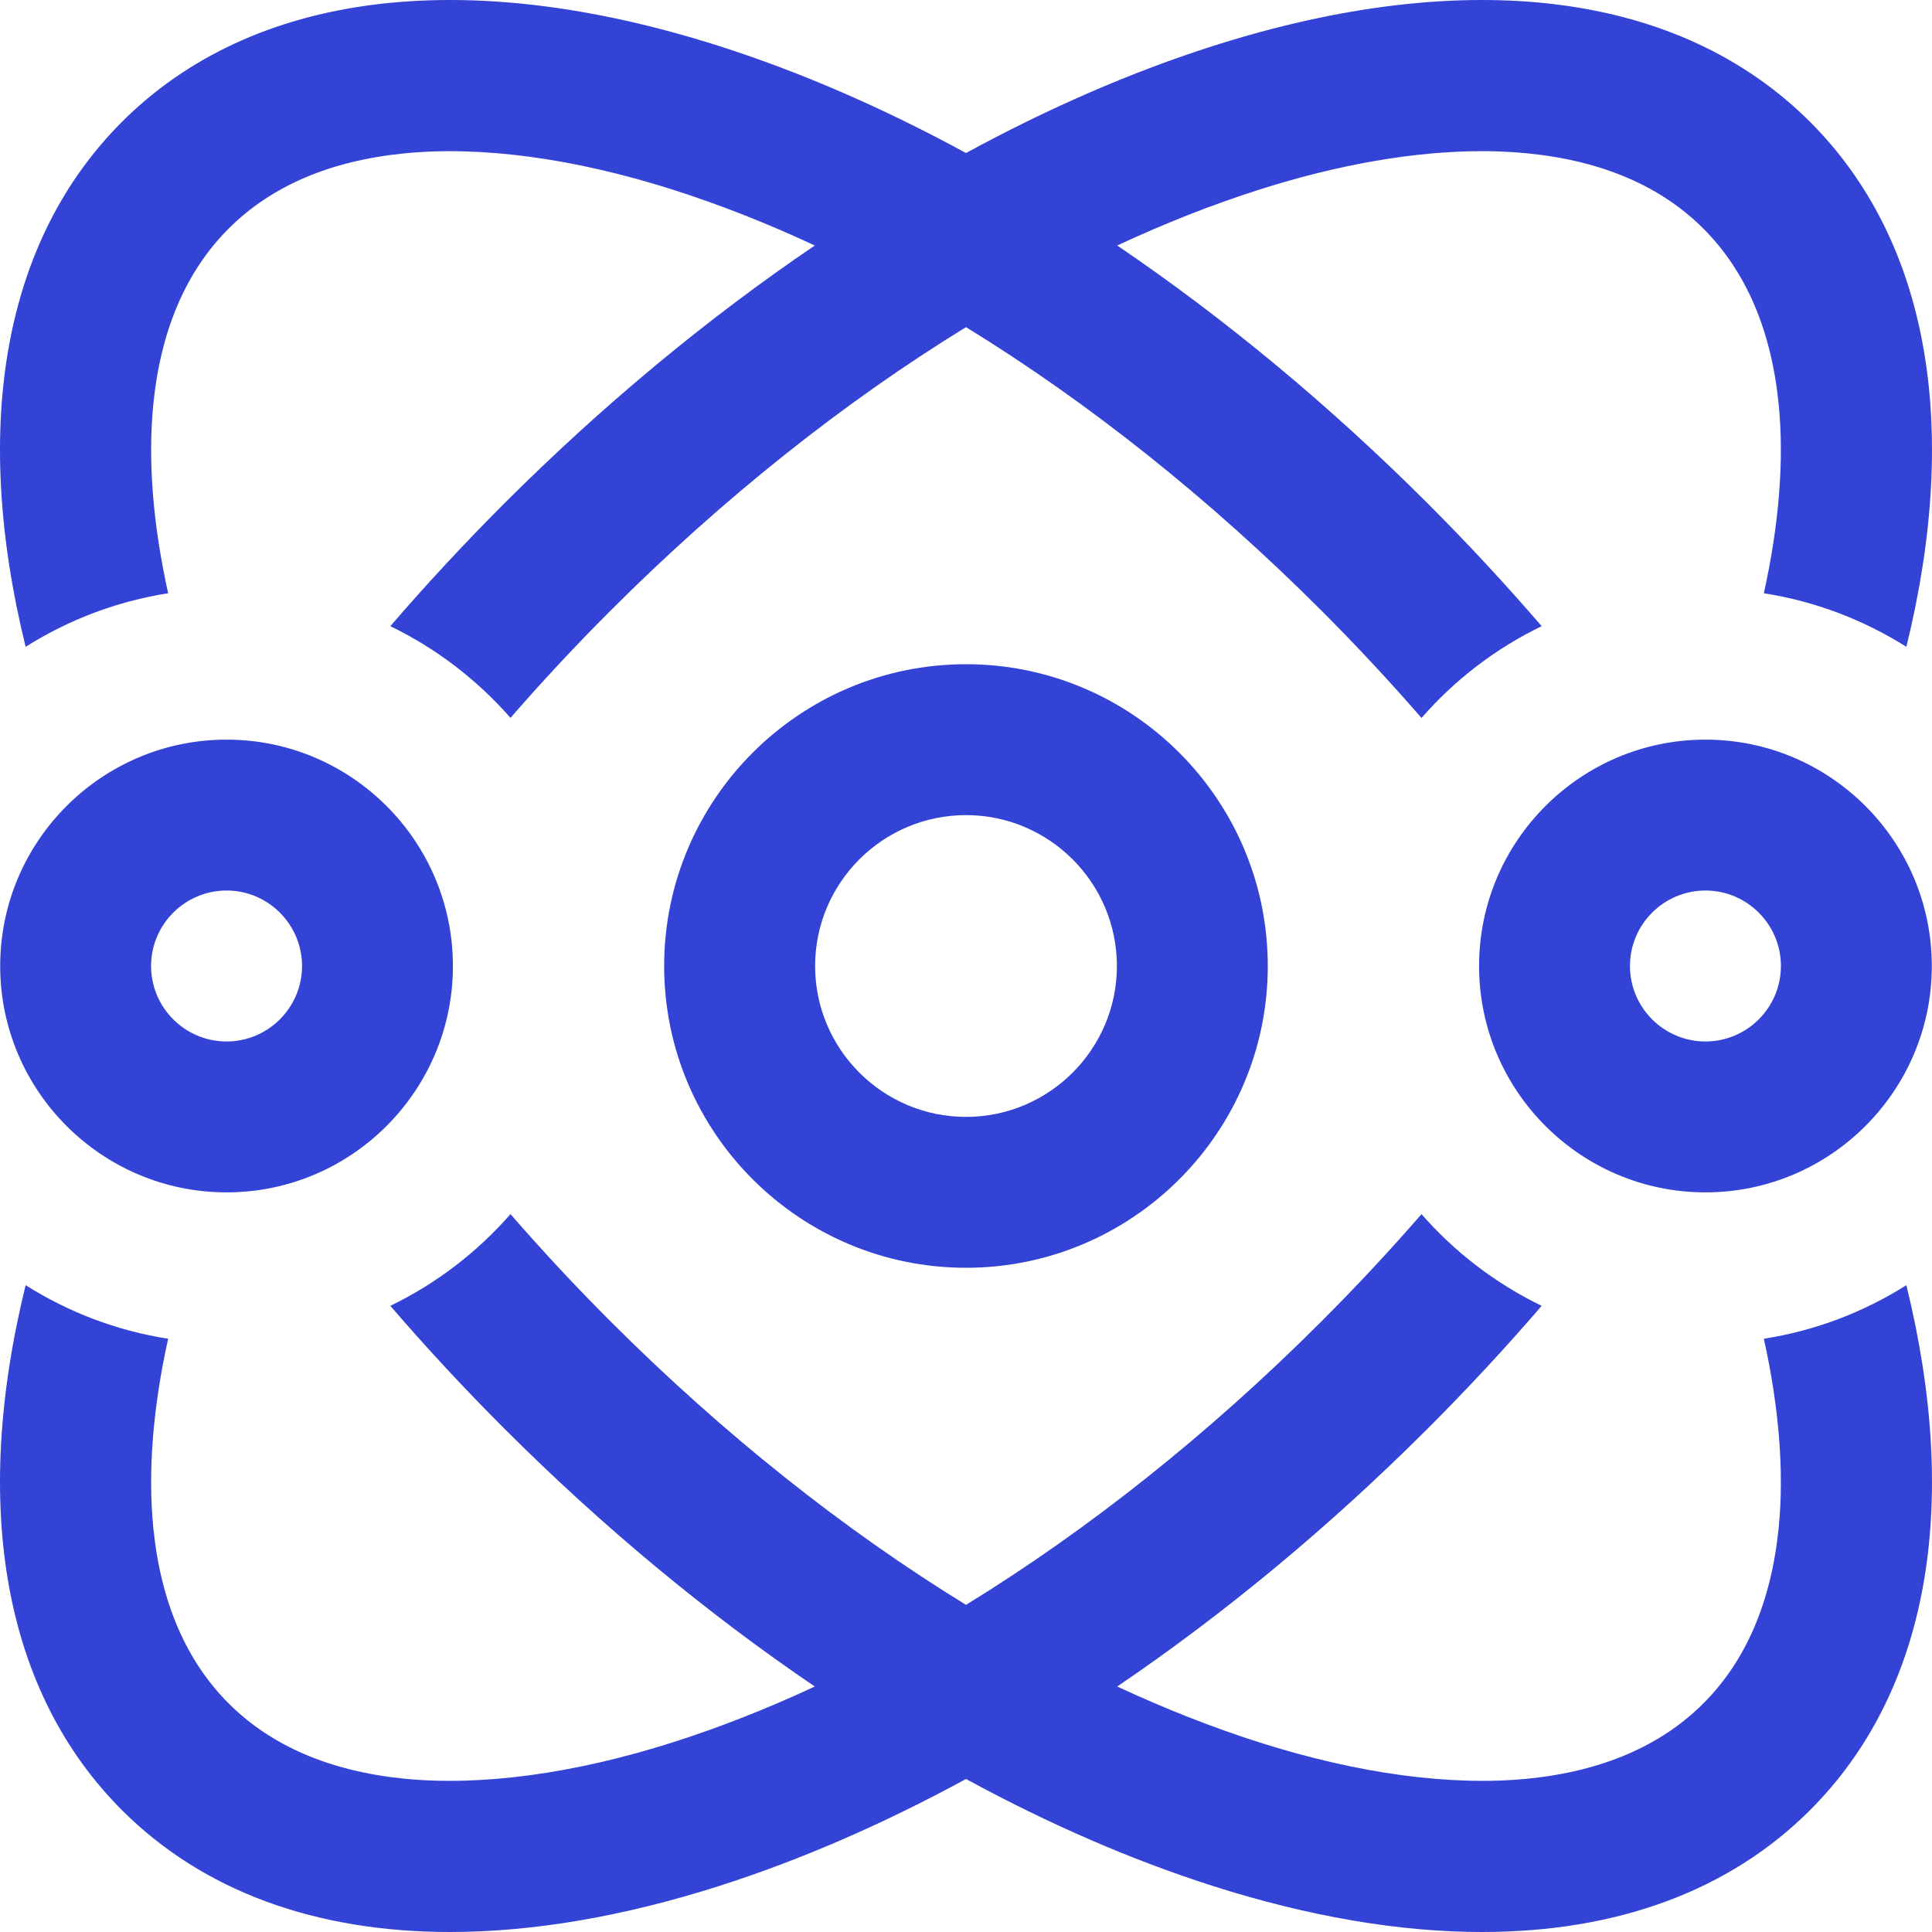 <svg width="30" height="30" viewBox="0 0 30 30" fill="none" xmlns="http://www.w3.org/2000/svg">
<path d="M10.313 15C10.313 17.584 12.416 19.686 15 19.686C17.584 19.686 19.686 17.584 19.686 15C19.686 12.416 17.584 10.314 15 10.314C12.416 10.314 10.313 12.416 10.313 15ZM17.343 15C17.343 16.292 16.292 17.343 15 17.343C13.708 17.343 12.657 16.292 12.657 15C12.657 13.708 13.708 12.657 15 12.657C16.292 12.657 17.343 13.708 17.343 15ZM26.482 11.485C24.544 11.485 22.967 13.062 22.967 15C22.967 16.938 24.544 18.515 26.482 18.515C28.42 18.515 29.997 16.938 29.997 15C29.997 13.062 28.42 11.485 26.482 11.485ZM26.482 16.172C25.836 16.172 25.31 15.646 25.31 15C25.31 14.354 25.836 13.828 26.482 13.828C27.128 13.828 27.654 14.354 27.654 15C27.654 15.646 27.128 16.172 26.482 16.172ZM3.518 11.485C1.58 11.485 0.003 13.062 0.003 15C0.003 16.938 1.58 18.515 3.518 18.515C5.456 18.515 7.033 16.938 7.033 15C7.033 13.062 5.456 11.485 3.518 11.485ZM3.518 16.172C2.872 16.172 2.346 15.646 2.346 15C2.346 14.354 2.872 13.828 3.518 13.828C4.164 13.828 4.69 14.354 4.69 15C4.69 15.646 4.164 16.172 3.518 16.172ZM0.398 10.044C-0.452 6.587 0.066 3.72 1.893 1.893C3.914 -0.127 7.205 -0.547 11.161 0.713C12.425 1.116 13.714 1.676 15 2.376C16.286 1.676 17.575 1.116 18.838 0.713C22.795 -0.547 26.086 -0.127 28.107 1.893C29.934 3.72 30.452 6.587 29.602 10.044C28.942 9.627 28.192 9.338 27.389 9.212C27.626 8.142 27.706 7.143 27.619 6.274C27.504 5.127 27.111 4.211 26.45 3.55C25.79 2.889 24.873 2.496 23.726 2.382C23.497 2.359 23.259 2.347 23.013 2.347C21.973 2.347 20.791 2.55 19.549 2.946C18.825 3.177 18.088 3.467 17.348 3.812C19.015 4.943 20.646 6.294 22.176 7.824C22.794 8.442 23.382 9.077 23.939 9.723C23.224 10.069 22.59 10.556 22.073 11.148C21.581 10.582 21.063 10.025 20.519 9.481C18.773 7.735 16.896 6.244 15 5.08C13.104 6.244 11.227 7.735 9.481 9.481C8.937 10.025 8.419 10.581 7.927 11.147C7.409 10.556 6.775 10.069 6.061 9.723C6.618 9.077 7.206 8.442 7.824 7.824C9.354 6.294 10.985 4.943 12.652 3.812C11.912 3.467 11.175 3.177 10.45 2.946C8.915 2.457 7.471 2.262 6.274 2.382C5.127 2.496 4.21 2.889 3.55 3.55C2.889 4.211 2.496 5.127 2.381 6.274C2.294 7.143 2.374 8.142 2.611 9.212C1.808 9.338 1.058 9.627 0.398 10.044ZM29.602 19.956C30.452 23.413 29.934 26.28 28.107 28.107C26.851 29.363 25.104 30 23.012 30C21.738 30 20.336 29.764 18.838 29.287C17.575 28.884 16.286 28.324 15 27.624C13.714 28.324 12.425 28.884 11.162 29.287C9.664 29.764 8.262 30 6.988 30C4.895 30 3.149 29.363 1.893 28.107C0.066 26.28 -0.452 23.413 0.398 19.956C1.058 20.373 1.808 20.663 2.611 20.788C2.374 21.858 2.294 22.857 2.381 23.726C2.496 24.873 2.889 25.79 3.55 26.45C4.21 27.111 5.127 27.504 6.274 27.619C7.471 27.738 8.915 27.543 10.45 27.054C11.176 26.823 11.912 26.533 12.652 26.188C10.985 25.057 9.354 23.706 7.824 22.176C7.206 21.558 6.618 20.924 6.061 20.277C6.776 19.931 7.41 19.444 7.927 18.853C8.419 19.419 8.937 19.975 9.481 20.519C11.227 22.265 13.104 23.756 15 24.92C16.896 23.756 18.773 22.265 20.519 20.519C21.063 19.975 21.581 19.419 22.073 18.853C22.59 19.444 23.224 19.931 23.939 20.277C23.382 20.924 22.794 21.558 22.176 22.176C20.646 23.706 19.015 25.057 17.348 26.188C18.089 26.533 18.825 26.823 19.55 27.054C21.085 27.543 22.529 27.738 23.727 27.619C24.873 27.504 25.79 27.111 26.45 26.45C27.111 25.79 27.504 24.873 27.619 23.726C27.706 22.857 27.626 21.858 27.389 20.788C28.192 20.662 28.942 20.373 29.602 19.956Z" fill="#3343D5"/>
</svg>
